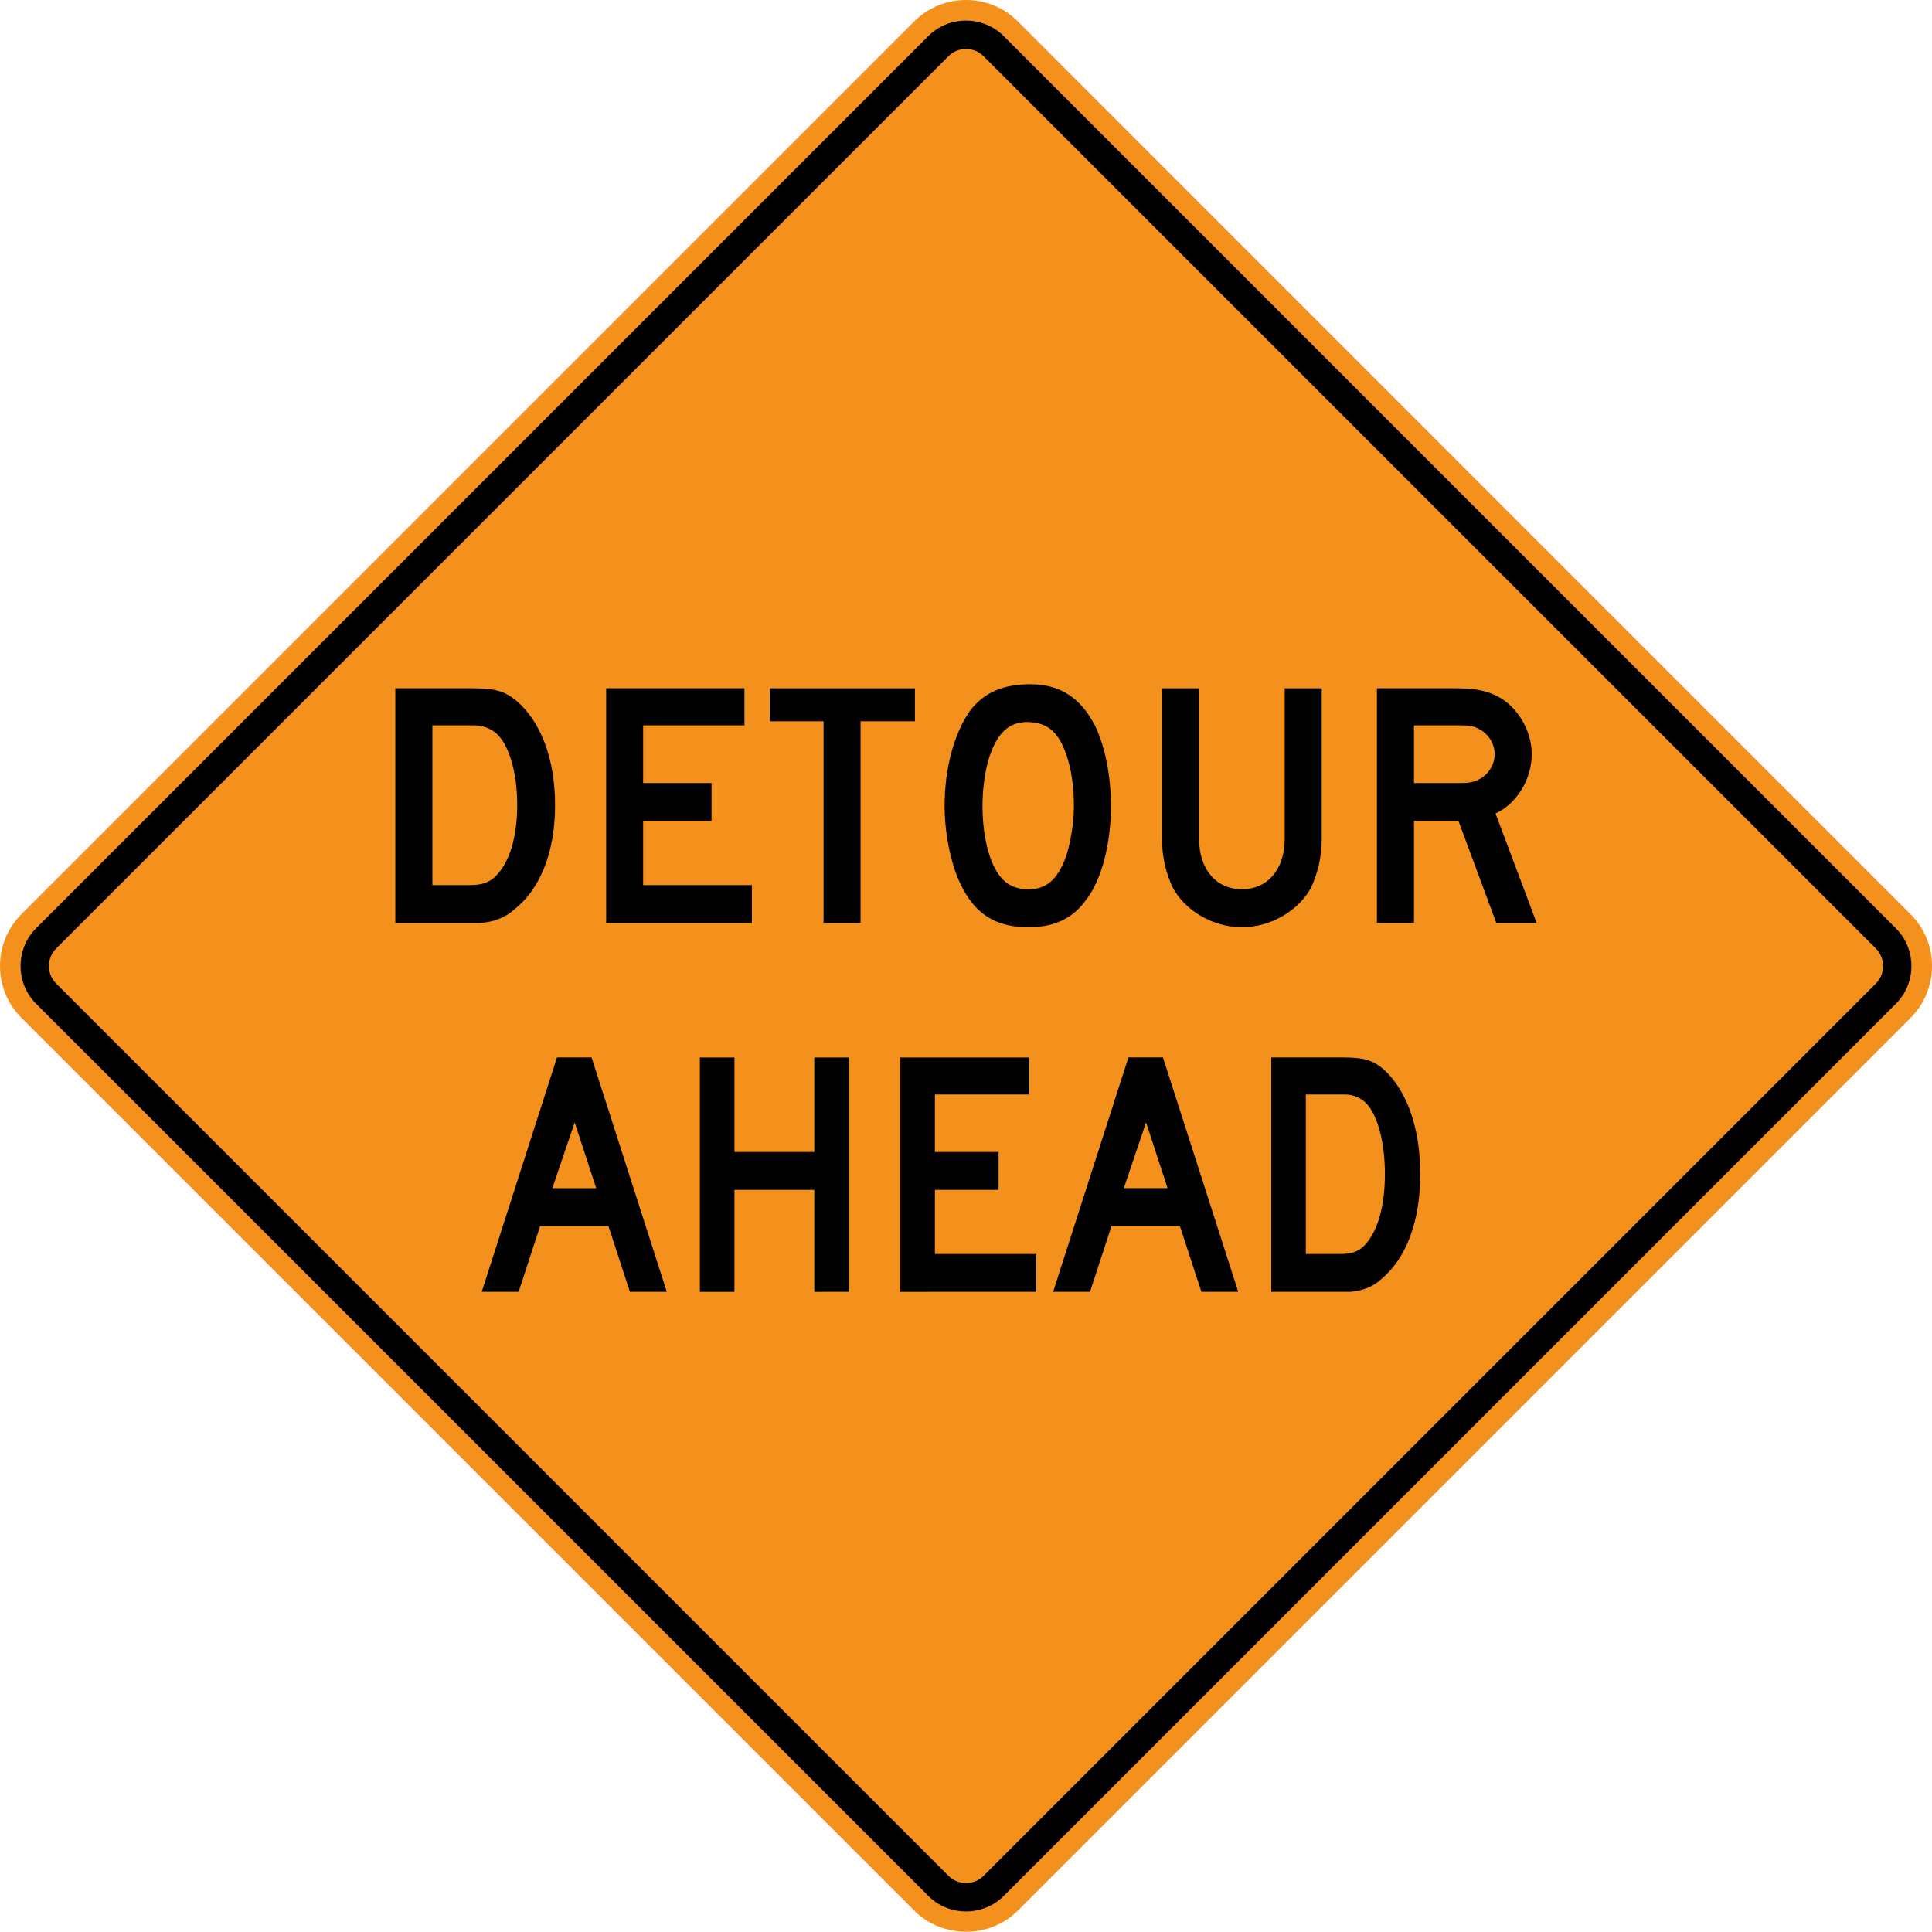 <?xml version="1.0" encoding="UTF-8" standalone="no"?>
<!-- Generator: Adobe Illustrator 14.0.0, SVG Export Plug-In  -->

<svg
   version="1.1"
   x="0px"
   y="0px"
   width="108.958"
   height="108.944"
   viewBox="0 -0.321 108.958 108.944"
   enable-background="new 0 -0.321 144 120"
   xml:space="preserve"
   id="svg2"
   inkscape:version="1.2.1 (9c6d41e410, 2022-07-14)"
   sodipodi:docname="MUTCD_W20-2.svg"
   xmlns:inkscape="http://www.inkscape.org/namespaces/inkscape"
   xmlns:sodipodi="http://sodipodi.sourceforge.net/DTD/sodipodi-0.dtd"
   xmlns="http://www.w3.org/2000/svg"
   xmlns:svg="http://www.w3.org/2000/svg"
   xmlns:rdf="http://www.w3.org/1999/02/22-rdf-syntax-ns#"
   xmlns:cc="http://creativecommons.org/ns#"
   xmlns:dc="http://purl.org/dc/elements/1.1/"><sodipodi:namedview
   pagecolor="#ffffff"
   bordercolor="#666666"
   borderopacity="1"
   objecttolerance="10"
   gridtolerance="10"
   guidetolerance="10"
   inkscape:pageopacity="0"
   inkscape:pageshadow="2"
   inkscape:window-width="1920"
   inkscape:window-height="1017"
   id="namedview42"
   showgrid="false"
   fit-margin-top="0"
   fit-margin-left="0"
   fit-margin-right="0"
   fit-margin-bottom="0"
   inkscape:zoom="5.3605324"
   inkscape:cx="44.398575"
   inkscape:cy="43.65238"
   inkscape:window-x="-8"
   inkscape:window-y="1144"
   inkscape:window-maximized="1"
   inkscape:current-layer="svg2"
   inkscape:showpageshadow="2"
   inkscape:pagecheckerboard="0"
   inkscape:deskcolor="#d1d1d1" />
<defs
   id="defs4">
</defs>


















<path
   inkscape:connector-curvature="0"
   d="M 51.56,107.432 1.207,57.079 c -1.609,-1.609 -1.609,-4.231 0,-5.84 L 51.558,0.887 c 1.609,-1.61 4.234,-1.611 5.843,-0.003 L 107.752,51.241 c 1.609,1.609 1.609,4.23 0,5.839 L 57.4,107.432 c -1.589,1.586 -4.25,1.589 -5.84,0"
   style="fill:#f4911d;fill-opacity:1;fill-rule:nonzero;stroke:none"
   id="path6980" /><path
   inkscape:connector-curvature="0"
   d="M 52.362,106.612 2.027,56.278 c -1.157,-1.16 -1.155,-3.079 0,-4.239 L 52.359,1.707 c 1.16,-1.159 3.076,-1.156 4.24,0 L 106.929,52.042 c 1.157,1.16 1.16,3.075 0,4.236 L 56.599,106.612 c -1.161,1.153 -3.079,1.156 -4.238,0"
   style="fill:#000000;fill-opacity:1;fill-rule:evenodd;stroke:none"
   id="path6984" /><path
   inkscape:connector-curvature="0"
   d="M 53.482,105.462 3.177,55.157 c -0.556,-0.539 -0.556,-1.458 0,-1.996 L 53.482,2.857 c 0.537,-0.556 1.455,-0.556 1.995,0 L 105.782,53.161 c 0.556,0.54 0.556,1.459 -0.002,1.999 L 55.479,105.462 c -0.54,0.556 -1.458,0.556 -1.998,0"
   style="fill:#f4911d;fill-opacity:1;fill-rule:evenodd;stroke:none"
   id="path6988" /><path
   d="m 84.295,42.214 c 0,0.556 -0.323,1.114 -0.835,1.391 -0.328,0.186 -0.556,0.235 -1.209,0.235 l -2.507,0 0,-3.253 2.507,0 c 0.699,0 0.881,0.046 1.209,0.233 0.512,0.278 0.835,0.835 0.835,1.394 m 2.368,9.519 -2.321,-6.176 c 1.209,-0.556 2.044,-1.951 2.044,-3.343 0,-1.348 -0.835,-2.741 -1.998,-3.299 -0.649,-0.324 -1.345,-0.42 -2.368,-0.42 l -4.366,0 0,13.238 2.09,0 0,-5.759 2.507,0 2.136,5.759 2.275,0 z m -12.121,-4.736 0,-8.501 -2.09,0 0,8.501 c 0,1.719 -0.974,2.833 -2.414,2.833 -1.439,0 -2.413,-1.114 -2.413,-2.833 l 0,-8.501 -2.092,0 0,8.501 c 0,1.021 0.233,1.951 0.604,2.74 0.698,1.301 2.275,2.236 3.901,2.236 1.625,0 3.205,-0.935 3.901,-2.236 0.371,-0.789 0.603,-1.719 0.603,-2.74 m -13.978,-1.857 c 0,1.022 -0.233,2.321 -0.51,3.018 -0.466,1.163 -1.07,1.673 -2.046,1.673 -0.835,0 -1.391,-0.325 -1.809,-1.021 -0.512,-0.838 -0.791,-2.278 -0.791,-3.669 0,-1.116 0.185,-2.323 0.512,-3.113 0.461,-1.16 1.114,-1.67 2.134,-1.626 0.791,0.049 1.301,0.326 1.719,1.023 0.512,0.881 0.791,2.229 0.791,3.716 m 2.089,0 c 0,-1.673 -0.324,-3.343 -0.882,-4.505 -0.835,-1.626 -1.998,-2.368 -3.668,-2.368 -1.533,0 -2.603,0.464 -3.391,1.486 -0.884,1.253 -1.44,3.204 -1.44,5.386 0,1.58 0.371,3.345 0.927,4.458 0.791,1.626 1.951,2.376 3.809,2.376 1.394,0 2.461,-0.471 3.206,-1.495 0.928,-1.159 1.439,-3.249 1.439,-5.339 m -11.054,-4.783 0,-1.861 -8.174,0 0,1.861 3.02,0 0,11.376 2.088,0 0,-11.376 3.066,0 z m -9.194,11.376 0,-2.136 -6.134,0 0,-3.623 3.858,0 0,-2.134 -3.858,0 0,-3.253 5.714,0 0,-2.092 -7.8,0 0,13.238 8.22,0 z M 29.168,45.092 c 0,1.765 -0.417,3.203 -1.206,3.994 -0.371,0.371 -0.791,0.51 -1.486,0.51 l -2.09,0 0,-9.009 2.368,0 c 0.559,0 1.021,0.233 1.345,0.558 0.653,0.695 1.07,2.183 1.07,3.948 m 2.136,0 c 0,-2.6 -0.789,-4.693 -2.183,-5.899 -0.696,-0.556 -1.206,-0.699 -2.554,-0.699 l -4.273,0 0,13.238 4.04,0 0.743,0 c 0.696,-0.046 1.394,-0.278 1.904,-0.743 1.488,-1.161 2.322,-3.251 2.322,-5.898"
   style="fill:#000000;fill-opacity:1;fill-rule:evenodd;stroke:none"
   id="path7048"
   inkscape:connector-curvature="0" /><path
   d="m 78.103,65.9 c 0,1.764 -0.388,3.202 -1.126,3.988 C 76.631,70.259 76.243,70.399 75.59,70.399 h -1.946 v -8.996 h 2.206 c 0.523,0 0.956,0.232 1.257,0.558 0.609,0.694 0.996,2.177 0.996,3.938 m 1.994,0 c 0,-2.595 -0.737,-4.682 -2.037,-5.888 -0.65,-0.555 -1.125,-0.696 -2.382,-0.696 H 71.696 v 13.218 h 3.766 0.692 c 0.651,-0.048 1.301,-0.281 1.776,-0.744 1.385,-1.16 2.168,-3.247 2.168,-5.891 m -14.252,0.789 h -2.466 l 1.254,-3.71 z m 3.986,5.845 -4.245,-13.218 h -1.949 l -4.245,13.218 h 2.08 l 1.212,-3.71 h 3.855 l 1.214,3.71 z m -11.389,0 V 70.399 h -5.717 v -3.617 h 3.591 V 64.648 h -3.591 v -3.244 h 5.326 v -2.087 h -7.275 v 13.218 z m -10.568,0 V 59.317 h -1.952 v 5.331 h -4.502 v -5.331 h -1.952 v 13.218 h 1.952 v -5.752 h 4.502 v 5.752 z M 33.622,66.689 h -2.471 l 1.259,-3.71 z m 3.983,5.845 -4.242,-13.218 h -1.952 l -4.242,13.218 h 2.08 l 1.212,-3.71 h 3.852 l 1.212,3.71 z"
   style="fill:#000000;fill-opacity:1;fill-rule:evenodd;stroke:none;stroke-width:1.206"
   id="path5926"
   inkscape:connector-curvature="0" /></svg>
